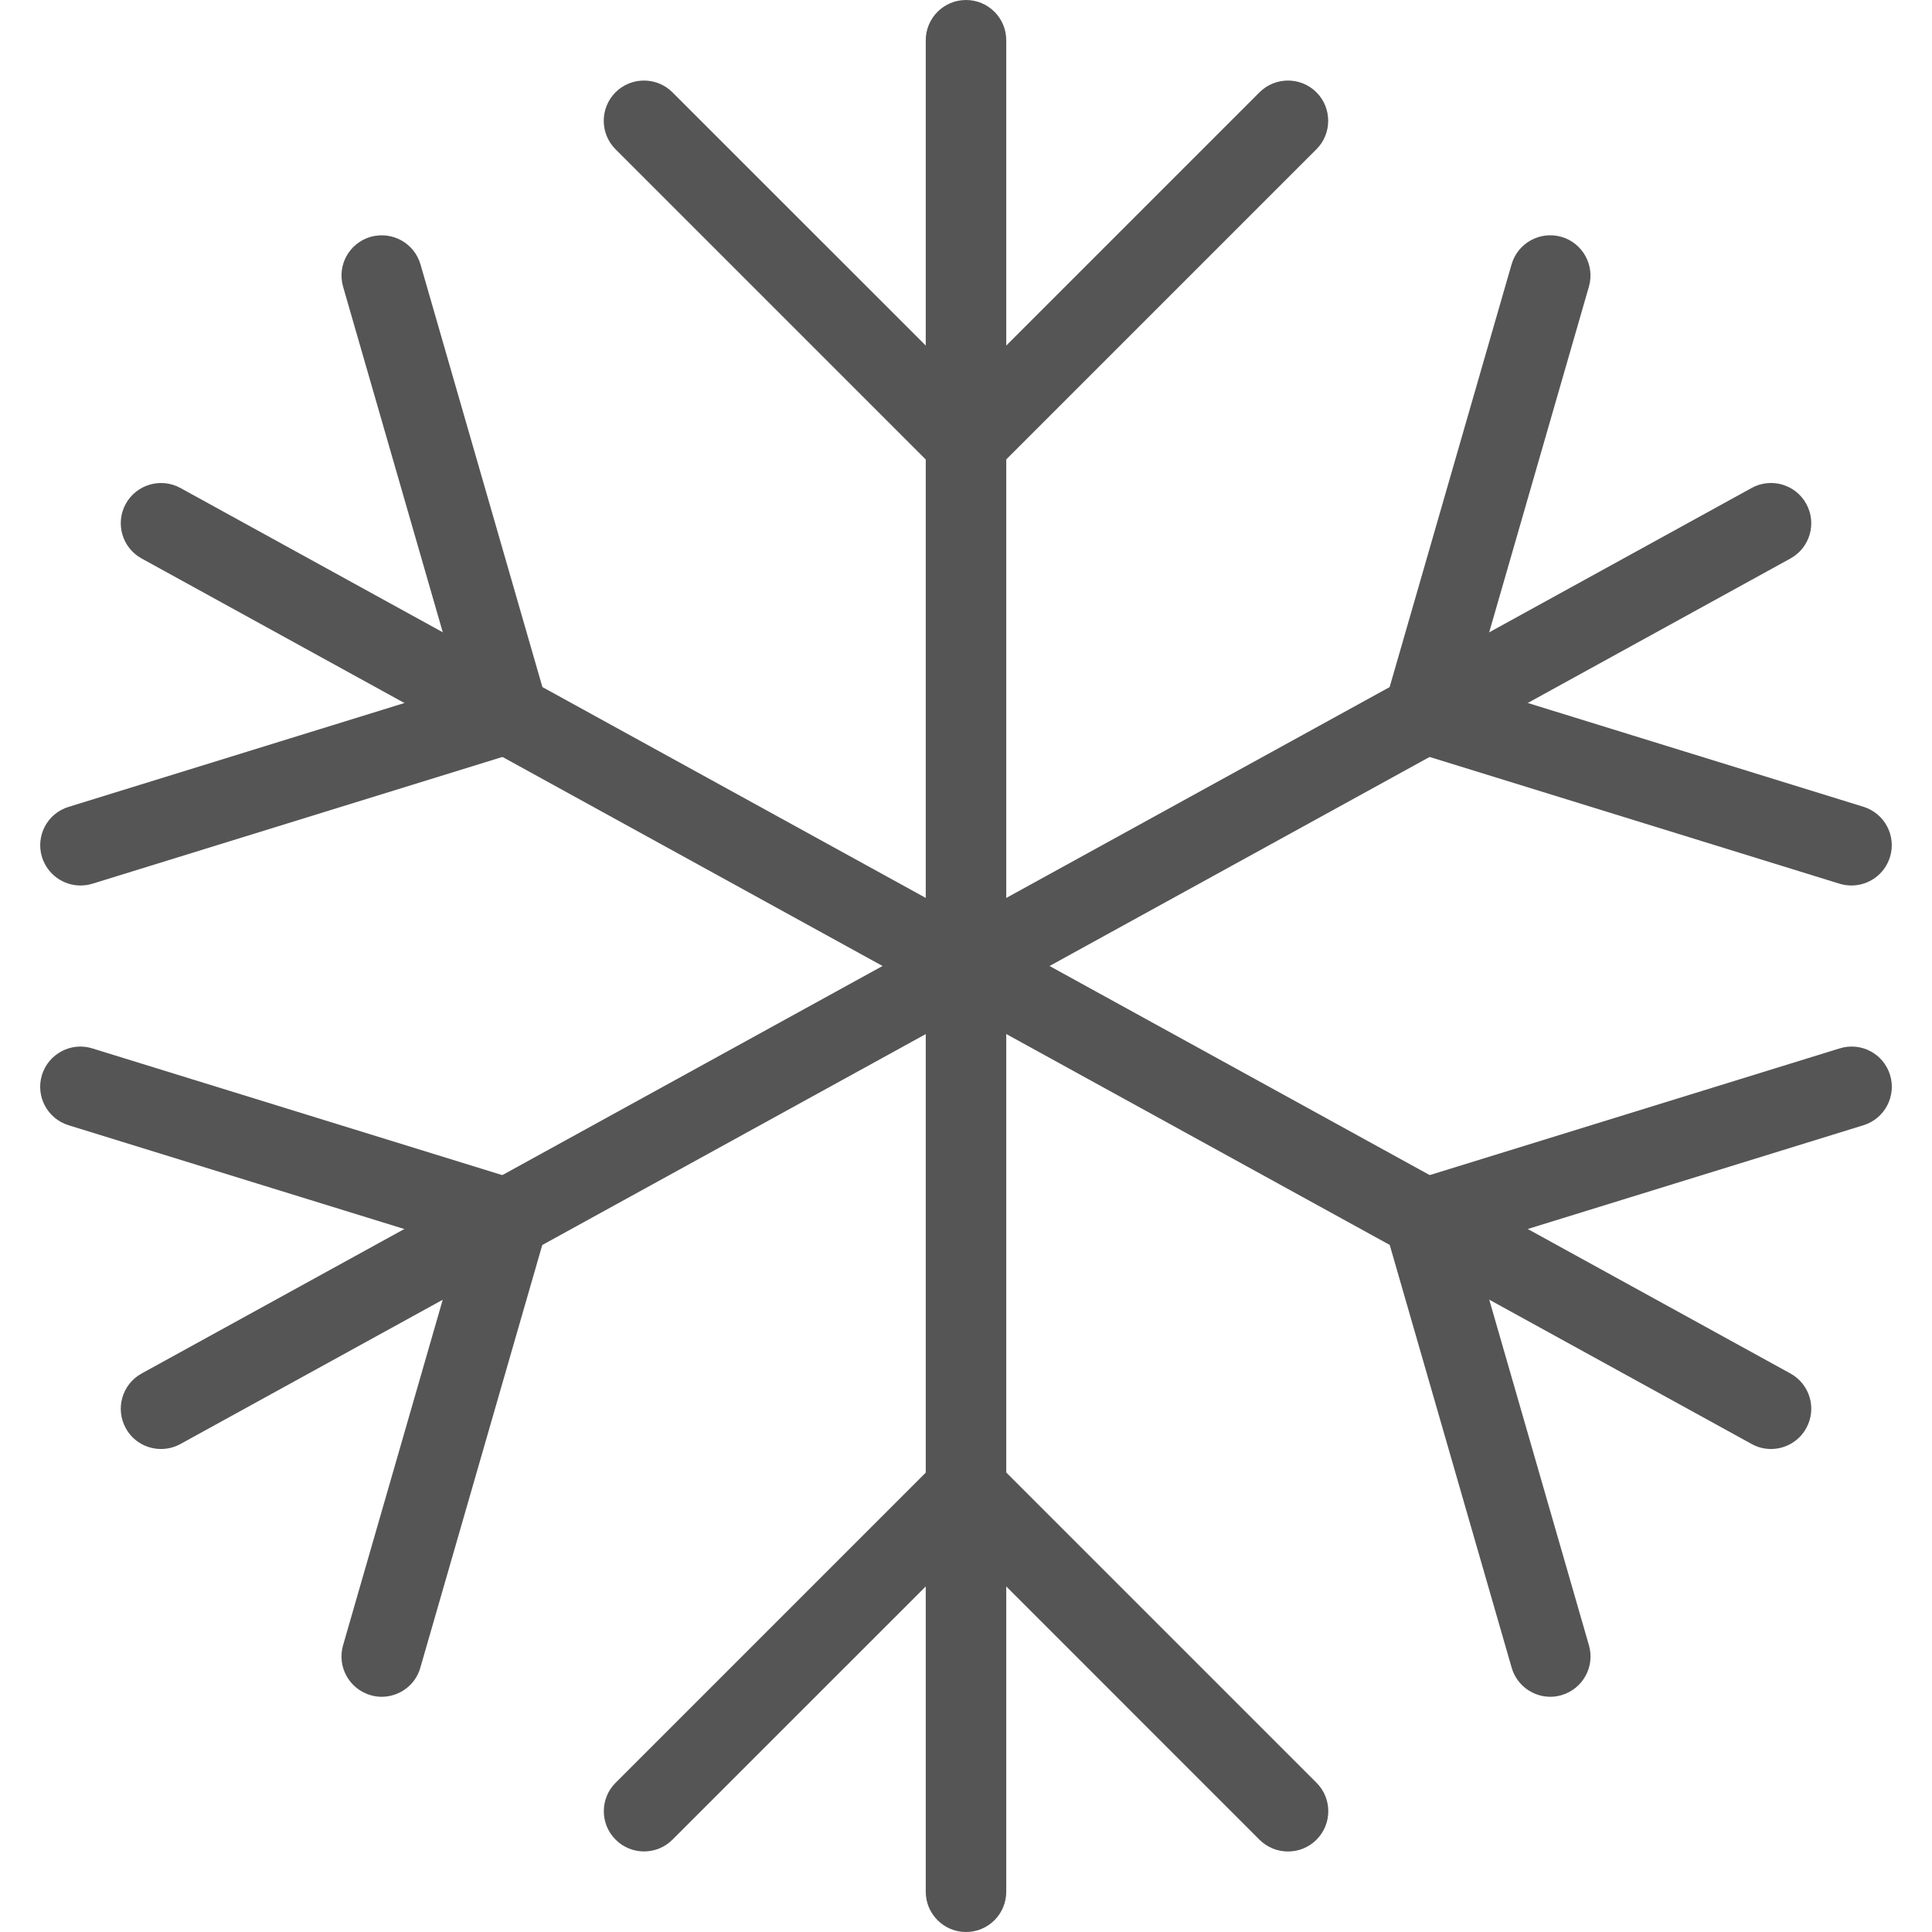 <svg width="36" height="36" viewBox="0 0 36 36" fill="none" xmlns="http://www.w3.org/2000/svg">
<g clip-path="url(#clip0_201_1208)">
<path d="M18 0C17.587 0 17.25 0.336 17.25 0.75V35.25C17.25 35.664 17.587 36 18 36C18.415 36 18.75 35.664 18.75 35.25V0.75C18.75 0.336 18.415 0 18 0Z" fill="#555555"/>
<path d="M33.362 25.593L3.362 9.093C3 8.894 2.543 9.026 2.343 9.389C2.144 9.752 2.276 10.208 2.64 10.407L32.64 26.907C32.754 26.97 32.877 27 33 27C33.264 27 33.521 26.859 33.657 26.611C33.858 26.248 33.725 25.793 33.362 25.593Z" fill="#555555"/>
<path d="M33.657 9.388C33.458 9.025 32.999 8.893 32.639 9.093L2.639 25.593C2.276 25.792 2.144 26.248 2.343 26.611C2.478 26.86 2.736 27 3 27C3.123 27 3.248 26.97 3.362 26.907L33.362 10.407C33.725 10.207 33.857 9.752 33.657 9.388Z" fill="#555555"/>
<path d="M24.53 1.72C24.237 1.428 23.762 1.428 23.469 1.72L18 7.189L12.53 1.72C12.237 1.428 11.762 1.428 11.469 1.72C11.177 2.013 11.177 2.489 11.469 2.781L17.469 8.781C17.616 8.926 17.808 9 18 9C18.192 9 18.384 8.927 18.53 8.781L24.53 2.781C24.822 2.489 24.822 2.013 24.53 1.72Z" fill="#555555"/>
<path d="M24.531 33.219L18.531 27.219C18.239 26.927 17.763 26.927 17.471 27.219L11.471 33.219C11.178 33.511 11.178 33.987 11.471 34.279C11.763 34.572 12.239 34.572 12.531 34.279L18 28.811L23.469 34.281C23.616 34.426 23.808 34.5 24 34.5C24.192 34.5 24.384 34.427 24.531 34.28C24.824 33.987 24.824 33.511 24.531 33.219Z" fill="#555555"/>
<path d="M34.722 15.033L27.459 12.787L29.607 5.341C29.721 4.944 29.492 4.528 29.094 4.413C28.694 4.3 28.281 4.529 28.166 4.926L25.814 13.08C25.701 13.473 25.923 13.883 26.313 14.004L34.278 16.467C34.352 16.489 34.427 16.5 34.5 16.5C34.82 16.5 35.117 16.293 35.217 15.97C35.339 15.575 35.118 15.156 34.722 15.033Z" fill="#555555"/>
<path d="M9.684 21.997L1.719 19.535C1.325 19.412 0.905 19.635 0.782 20.029C0.66 20.425 0.881 20.844 1.277 20.967L8.54 23.212L6.392 30.659C6.278 31.056 6.507 31.471 6.905 31.587C6.975 31.608 7.044 31.617 7.113 31.617C7.439 31.617 7.74 31.402 7.832 31.076L10.184 22.922C10.296 22.529 10.074 22.119 9.684 21.997Z" fill="#555555"/>
<path d="M10.187 13.08L7.835 4.926C7.719 4.53 7.311 4.302 6.906 4.413C6.507 4.529 6.278 4.943 6.393 5.342L8.541 12.789L1.278 15.035C0.882 15.156 0.66 15.576 0.783 15.972C0.884 16.293 1.179 16.5 1.5 16.5C1.574 16.5 1.649 16.489 1.722 16.467L9.687 14.004C10.079 13.884 10.301 13.473 10.187 13.08Z" fill="#555555"/>
<path d="M35.218 20.029C35.096 19.634 34.678 19.412 34.28 19.535L26.315 21.997C25.924 22.117 25.701 22.529 25.816 22.922L28.168 31.076C28.262 31.402 28.562 31.617 28.887 31.617C28.955 31.617 29.026 31.607 29.095 31.587C29.492 31.471 29.723 31.057 29.608 30.659L27.46 23.212L34.723 20.967C35.118 20.846 35.34 20.425 35.218 20.029Z" fill="#555555"/>
</g>
<defs>
<clipPath id="clip0_201_1208">
<rect width="36" height="36" fill="white"/>
</clipPath>
</defs>
</svg>
